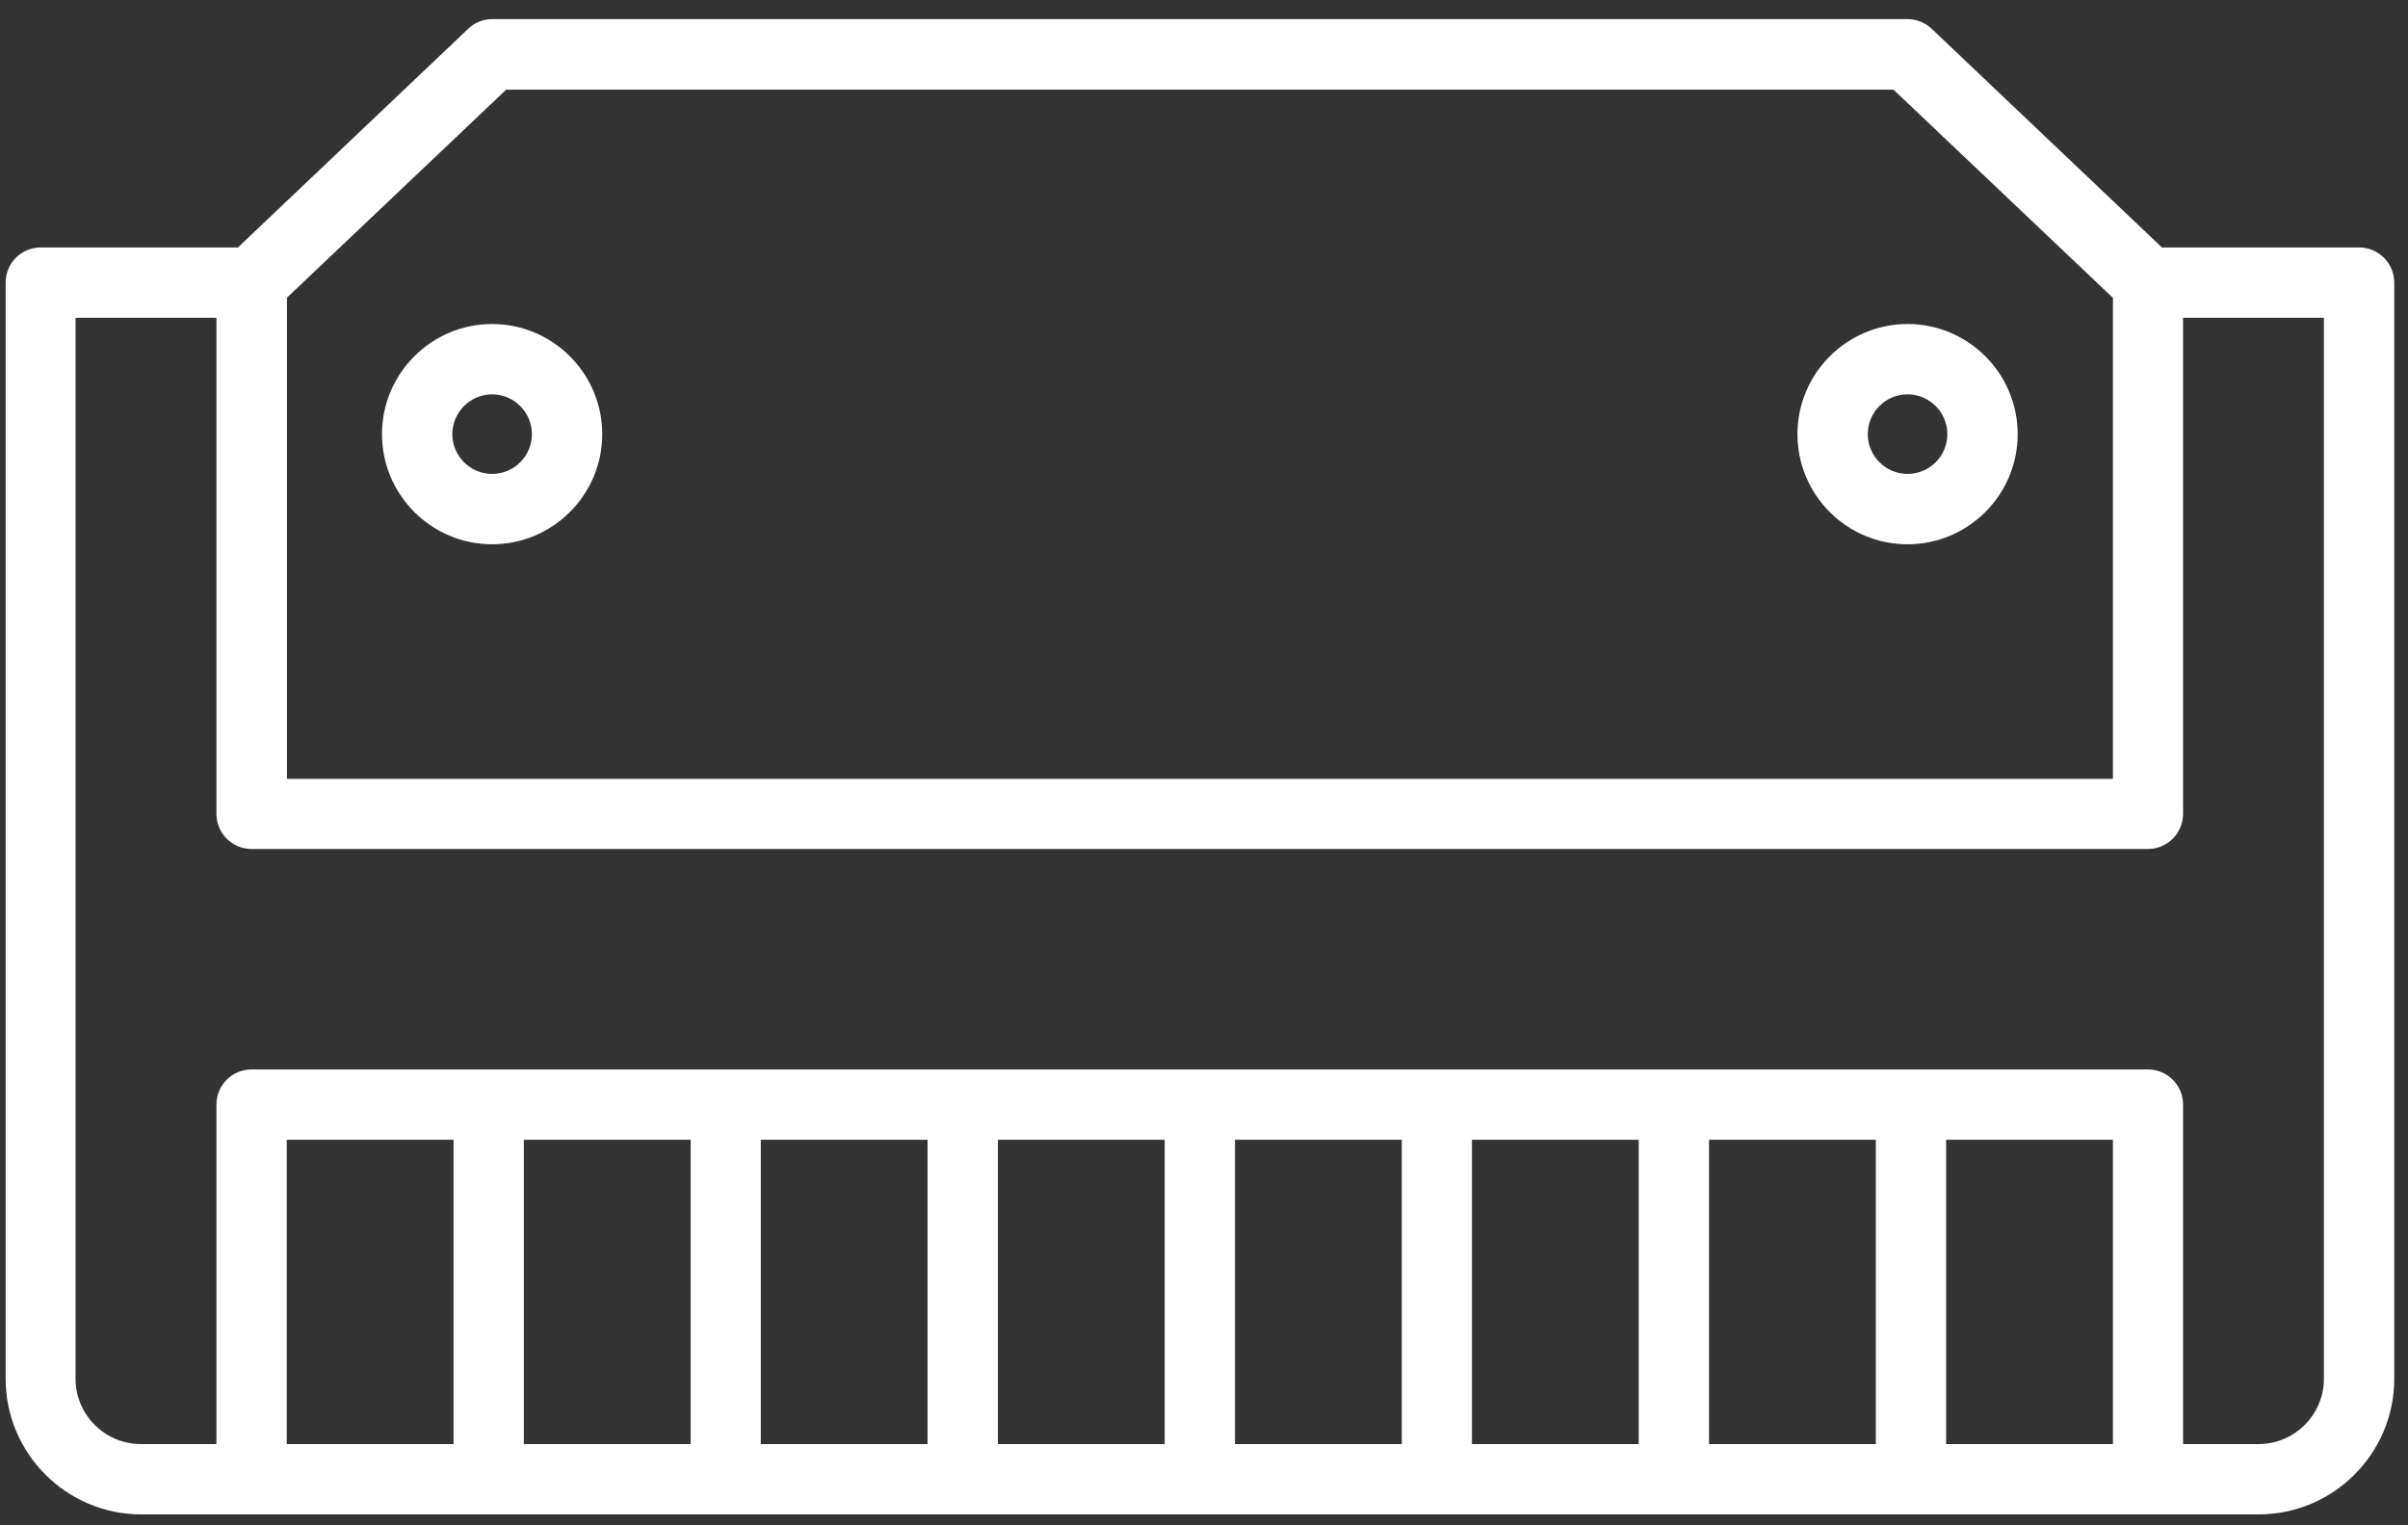 <svg width="120" height="76" viewBox="0 0 120 76" fill="none" xmlns="http://www.w3.org/2000/svg">
<rect x="0" y="0" width="120" height="76" fill="#333333" stroke="none"/>
<path d="M117.563 12.329H107.739L96.263 1.434C95.933 1.123 95.502 0.953 95.061 0.953H24.534C24.083 0.953 23.653 1.123 23.332 1.434L11.857 12.329H2.033C1.062 12.329 0.281 13.11 0.281 14.081V68.697C0.281 72.422 3.315 75.456 7.04 75.456H112.556C116.281 75.456 119.315 72.422 119.315 68.697V14.081C119.315 13.12 118.534 12.329 117.563 12.329ZM25.225 4.468H94.361L105.296 14.842V38.805H14.3V14.832L25.225 4.468ZM34.418 56.79V71.951H26.106V56.79H34.418ZM46.224 56.79V71.951H37.913V56.79H46.224ZM58.04 56.79V71.951H49.729V56.79H58.04ZM69.857 56.79V71.951H61.545V56.79H69.857ZM81.663 56.79V71.951H73.352V56.79H81.663ZM93.479 56.79V71.951H85.168V56.79H93.479ZM105.296 56.79V71.951H96.984V56.79H105.296ZM22.601 71.951H14.29V56.79H22.601V71.951ZM115.81 68.697C115.81 70.489 114.348 71.951 112.556 71.951H108.791V55.038C108.791 54.066 108.009 53.285 107.038 53.285H12.537C11.566 53.285 10.785 54.066 10.785 55.038V71.951H7.02C5.227 71.951 3.765 70.489 3.765 68.697V15.834H10.785V40.548C10.785 41.519 11.566 42.3 12.537 42.3H107.038C108.009 42.3 108.791 41.519 108.791 40.548V15.834H115.81V68.697Z" fill="white"/>
<path d="M24.524 27.119C27.548 27.119 30.012 24.656 30.012 21.632C30.012 18.608 27.548 16.144 24.524 16.144C21.5 16.144 19.036 18.608 19.036 21.632C19.036 24.656 21.5 27.119 24.524 27.119ZM24.524 19.649C25.616 19.649 26.507 20.54 26.507 21.632C26.507 22.723 25.616 23.614 24.524 23.614C23.432 23.614 22.541 22.723 22.541 21.632C22.541 20.54 23.432 19.649 24.524 19.649Z" fill="white"/>
<path d="M95.061 27.119C98.086 27.119 100.549 24.656 100.549 21.632C100.549 18.608 98.086 16.144 95.061 16.144C92.037 16.144 89.574 18.608 89.574 21.632C89.574 24.656 92.027 27.119 95.061 27.119ZM95.061 19.649C96.153 19.649 97.044 20.54 97.044 21.632C97.044 22.723 96.153 23.614 95.061 23.614C93.97 23.614 93.079 22.723 93.079 21.632C93.079 20.54 93.96 19.649 95.061 19.649Z" fill="white"/>
</svg>
